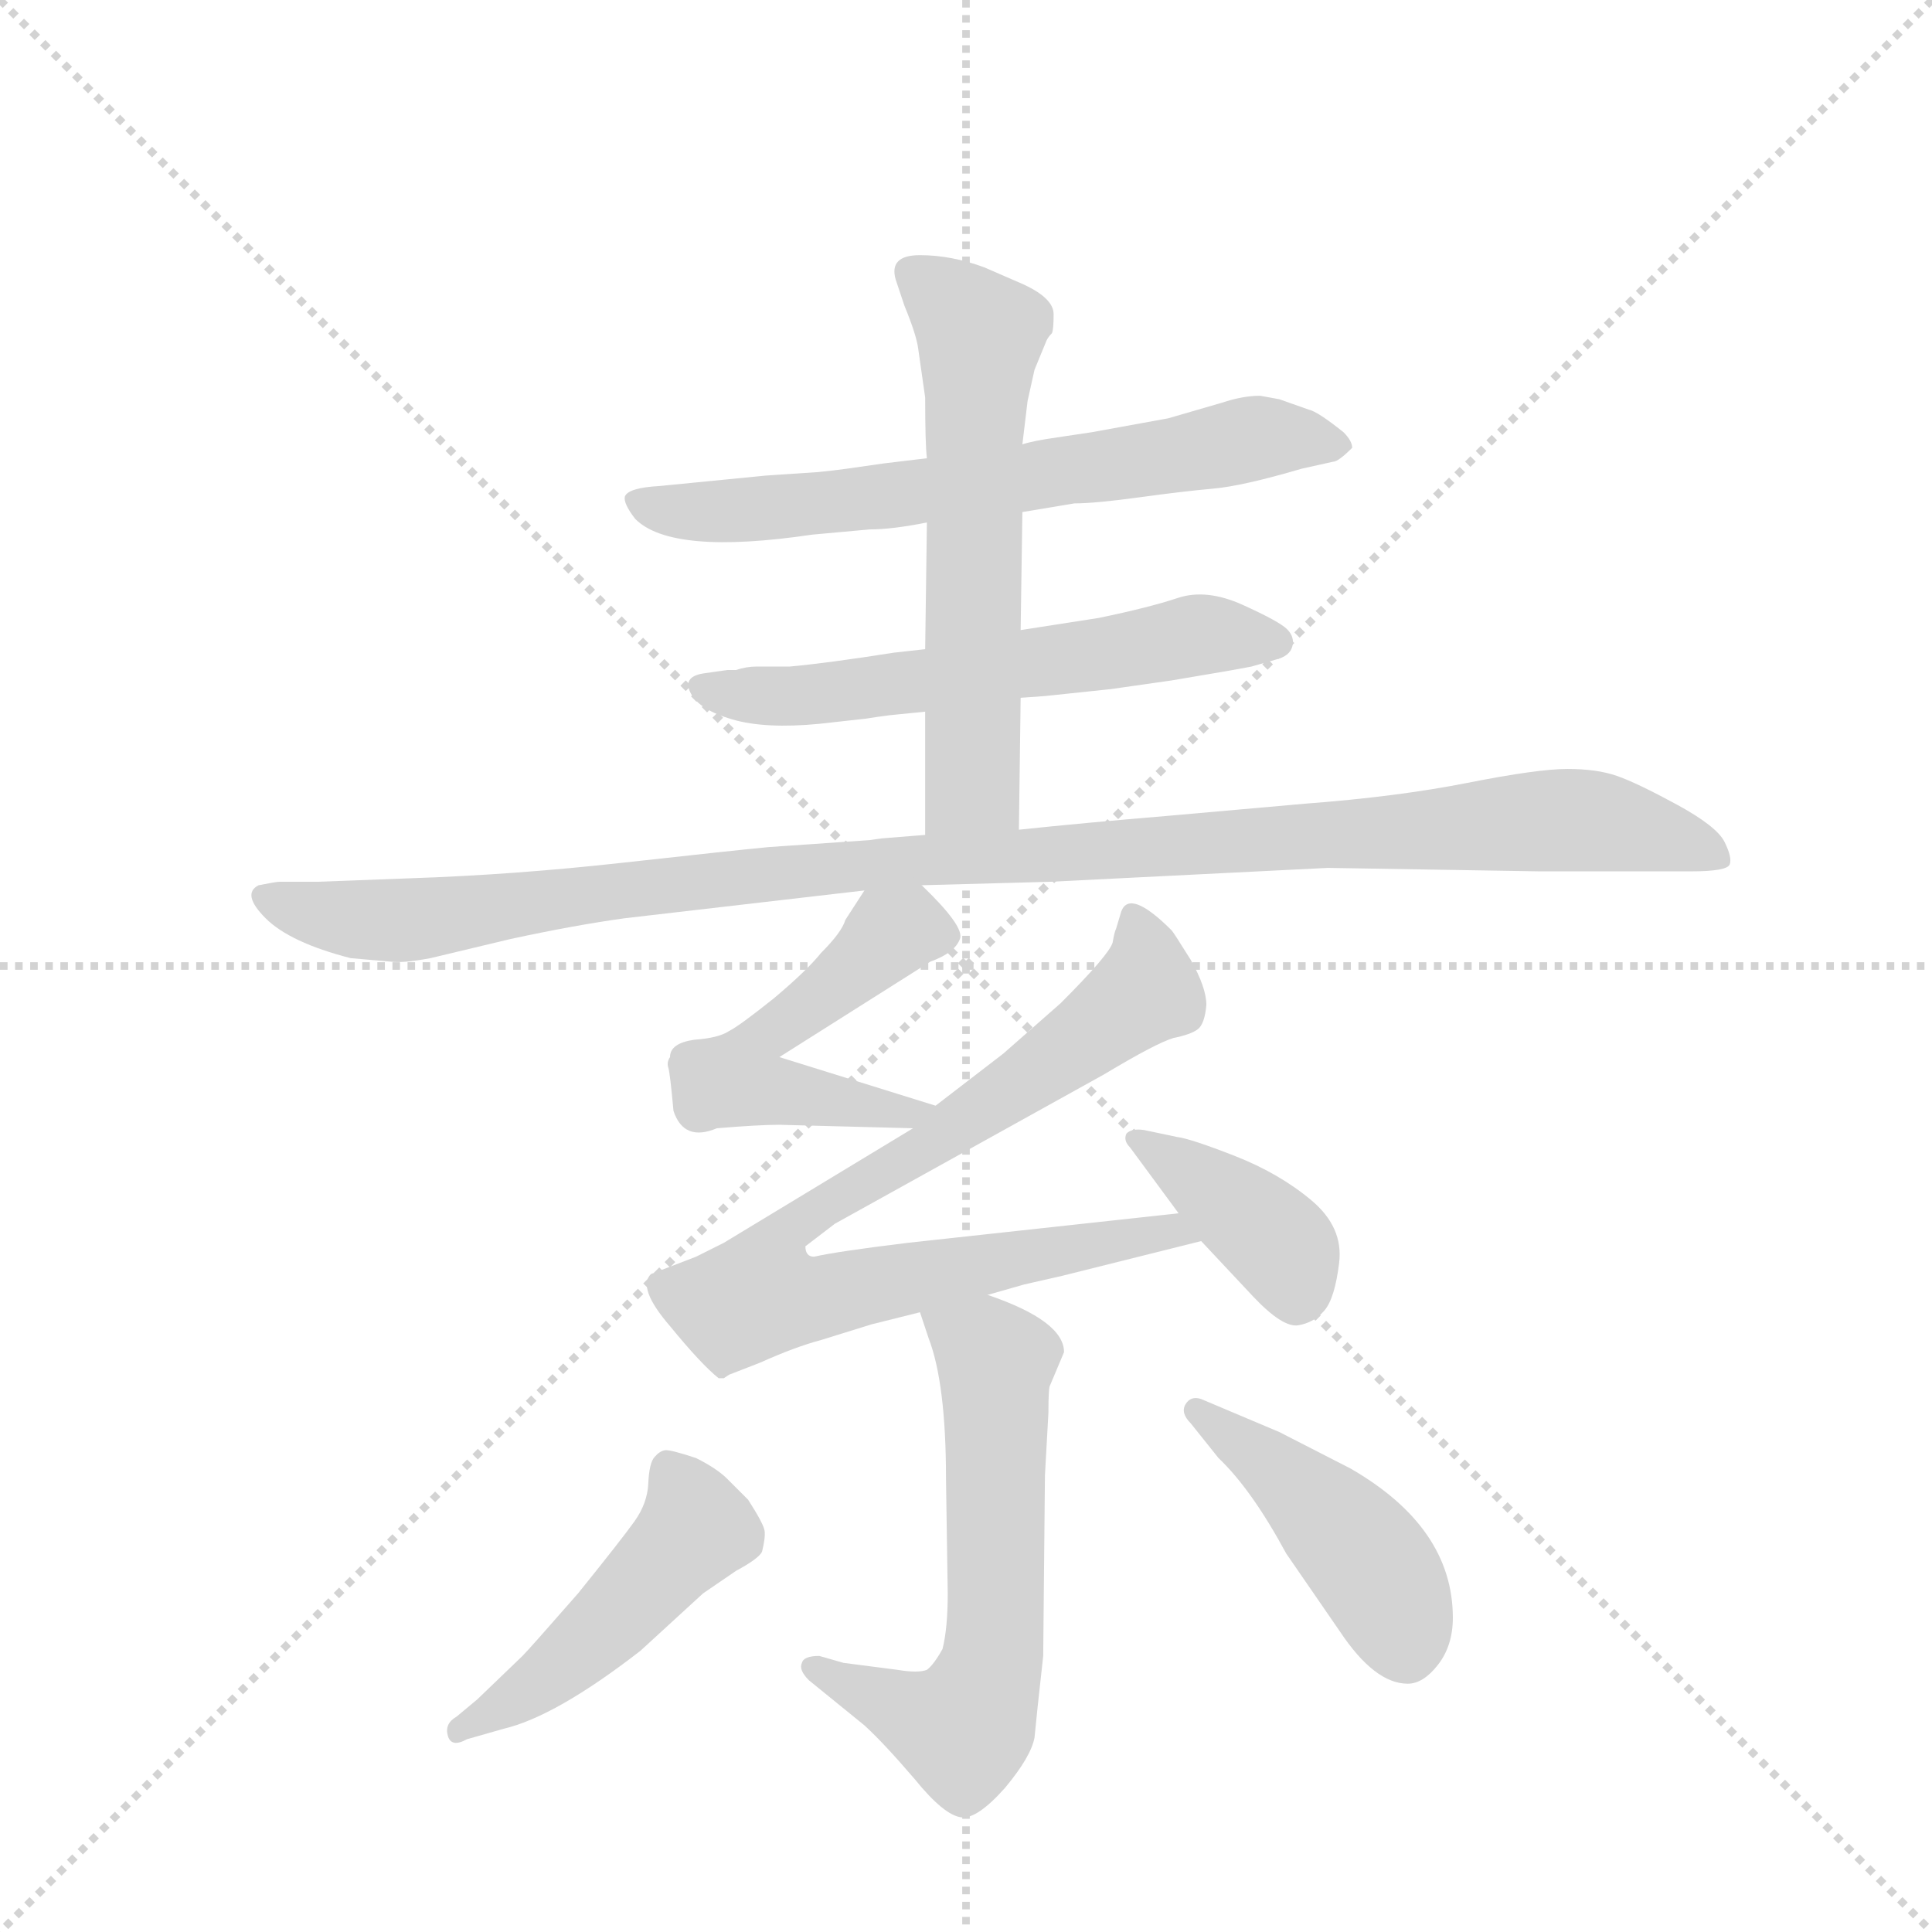 <svg version="1.1" viewBox="0 0 1024 1024" xmlns="http://www.w3.org/2000/svg">
  <g stroke="lightgray" stroke-dasharray="1,1" stroke-width="1" transform="scale(4, 4)">
    <line x1="0" y1="0" x2="256" y2="256"></line>
    <line x1="256" y1="0" x2="0" y2="256"></line>
    <line x1="128" y1="0" x2="128" y2="256"></line>
    <line x1="0" y1="128" x2="256" y2="128"></line>
  </g>
  <g transform="scale(0.92, -0.92) translate(60, -900)">
    <style type="text/css">
      
        @keyframes keyframes0 {
          from {
            stroke: blue;
            stroke-dashoffset: 662;
            stroke-width: 128;
          }
          68% {
            animation-timing-function: step-end;
            stroke: blue;
            stroke-dashoffset: 0;
            stroke-width: 128;
          }
          to {
            stroke: black;
            stroke-width: 1024;
          }
        }
        #make-me-a-hanzi-animation-0 {
          animation: keyframes0 0.789s both;
          animation-delay: 0s;
          animation-timing-function: linear;
        }
      
        @keyframes keyframes1 {
          from {
            stroke: blue;
            stroke-dashoffset: 586;
            stroke-width: 128;
          }
          66% {
            animation-timing-function: step-end;
            stroke: blue;
            stroke-dashoffset: 0;
            stroke-width: 128;
          }
          to {
            stroke: black;
            stroke-width: 1024;
          }
        }
        #make-me-a-hanzi-animation-1 {
          animation: keyframes1 0.727s both;
          animation-delay: 0.789s;
          animation-timing-function: linear;
        }
      
        @keyframes keyframes2 {
          from {
            stroke: blue;
            stroke-dashoffset: 598;
            stroke-width: 128;
          }
          66% {
            animation-timing-function: step-end;
            stroke: blue;
            stroke-dashoffset: 0;
            stroke-width: 128;
          }
          to {
            stroke: black;
            stroke-width: 1024;
          }
        }
        #make-me-a-hanzi-animation-2 {
          animation: keyframes2 0.737s both;
          animation-delay: 1.516s;
          animation-timing-function: linear;
        }
      
        @keyframes keyframes3 {
          from {
            stroke: blue;
            stroke-dashoffset: 1097;
            stroke-width: 128;
          }
          78% {
            animation-timing-function: step-end;
            stroke: blue;
            stroke-dashoffset: 0;
            stroke-width: 128;
          }
          to {
            stroke: black;
            stroke-width: 1024;
          }
        }
        #make-me-a-hanzi-animation-3 {
          animation: keyframes3 1.143s both;
          animation-delay: 2.252s;
          animation-timing-function: linear;
        }
      
        @keyframes keyframes4 {
          from {
            stroke: blue;
            stroke-dashoffset: 521;
            stroke-width: 128;
          }
          63% {
            animation-timing-function: step-end;
            stroke: blue;
            stroke-dashoffset: 0;
            stroke-width: 128;
          }
          to {
            stroke: black;
            stroke-width: 1024;
          }
        }
        #make-me-a-hanzi-animation-4 {
          animation: keyframes4 0.674s both;
          animation-delay: 3.395s;
          animation-timing-function: linear;
        }
      
        @keyframes keyframes5 {
          from {
            stroke: blue;
            stroke-dashoffset: 834;
            stroke-width: 128;
          }
          73% {
            animation-timing-function: step-end;
            stroke: blue;
            stroke-dashoffset: 0;
            stroke-width: 128;
          }
          to {
            stroke: black;
            stroke-width: 1024;
          }
        }
        #make-me-a-hanzi-animation-5 {
          animation: keyframes5 0.929s both;
          animation-delay: 4.069s;
          animation-timing-function: linear;
        }
      
        @keyframes keyframes6 {
          from {
            stroke: blue;
            stroke-dashoffset: 390;
            stroke-width: 128;
          }
          56% {
            animation-timing-function: step-end;
            stroke: blue;
            stroke-dashoffset: 0;
            stroke-width: 128;
          }
          to {
            stroke: black;
            stroke-width: 1024;
          }
        }
        #make-me-a-hanzi-animation-6 {
          animation: keyframes6 0.567s both;
          animation-delay: 4.998s;
          animation-timing-function: linear;
        }
      
        @keyframes keyframes7 {
          from {
            stroke: blue;
            stroke-dashoffset: 606;
            stroke-width: 128;
          }
          66% {
            animation-timing-function: step-end;
            stroke: blue;
            stroke-dashoffset: 0;
            stroke-width: 128;
          }
          to {
            stroke: black;
            stroke-width: 1024;
          }
        }
        #make-me-a-hanzi-animation-7 {
          animation: keyframes7 0.743s both;
          animation-delay: 5.565s;
          animation-timing-function: linear;
        }
      
        @keyframes keyframes8 {
          from {
            stroke: blue;
            stroke-dashoffset: 476;
            stroke-width: 128;
          }
          61% {
            animation-timing-function: step-end;
            stroke: blue;
            stroke-dashoffset: 0;
            stroke-width: 128;
          }
          to {
            stroke: black;
            stroke-width: 1024;
          }
        }
        #make-me-a-hanzi-animation-8 {
          animation: keyframes8 0.637s both;
          animation-delay: 6.308s;
          animation-timing-function: linear;
        }
      
        @keyframes keyframes9 {
          from {
            stroke: blue;
            stroke-dashoffset: 445;
            stroke-width: 128;
          }
          59% {
            animation-timing-function: step-end;
            stroke: blue;
            stroke-dashoffset: 0;
            stroke-width: 128;
          }
          to {
            stroke: black;
            stroke-width: 1024;
          }
        }
        #make-me-a-hanzi-animation-9 {
          animation: keyframes9 0.612s both;
          animation-delay: 6.946s;
          animation-timing-function: linear;
        }
      
    </style>
    
      <path d="M 529 605 L 559 610 Q 571 610 596.5 613.5 Q 622 617 639 618.5 Q 656 620 690 630 L 708 634 Q 711 634 719 642 Q 719 646 714 651 Q 699 663 694 664 L 677 670 L 666 672 Q 656 672 644 668 L 613 659 L 569 651 L 549 648 Q 535 646 529 644 L 474 636 L 449 633 L 428 630 Q 421 629 411 628 L 381 626 L 320 620 Q 302 619 300 614 Q 299 610 306 601 Q 327 580 408 592 L 441 595 Q 454 595 474 599 L 529 605 Z" fill="lightgray"></path>
    
      <path d="M 528 498 L 542 499 L 580 503 L 615 508 Q 651 514 661 516 L 675 520 Q 683 522 684.5 527.5 Q 686 533 681.5 537.5 Q 677 542 656 551.5 Q 635 561 618.5 555.5 Q 602 550 573 544 L 528 537 L 473 526 L 455 524 Q 417 518 395 516 L 376 516 Q 370 516 364 514 L 359 514 L 345 512 Q 333 510 338 500.5 Q 343 491 362 485.5 Q 381 480 412 483 L 439 486 Q 445 487 453 488 L 473 490 L 528 498 Z" fill="lightgray"></path>
    
      <path d="M 527 422 L 528 498 L 528 537 L 529 605 L 529 644 L 532 669 L 536 687 L 543 704 Q 544 706 546 708 Q 547 710 547 719 Q 547 728 530 736 L 507 746 Q 488 753 470 753 Q 452 753 456 739 L 461 724 Q 468 707 469 699 L 473 671 Q 473 644 474 636 L 474 599 L 473 526 L 473 490 L 473 419 C 473 389 527 392 527 422 Z" fill="lightgray"></path>
    
      <path d="M 471 390 L 545 392 L 705 400 L 827 398 L 914 398 Q 935 398 936.5 402 Q 938 406 933.5 415 Q 929 424 906 436.5 Q 883 449 871.5 453 Q 860 457 843 457 Q 826 457 785.5 449 Q 745 441 692 437 L 613 430 Q 565 426 527 422 L 473 419 L 448 417 L 441 416 L 383 412 Q 362 410 299 403 Q 236 396 176 394 L 123 392 L 101 392 Q 99 392 89 390 Q 79 385 93 371 Q 107 357 142 348 L 165 346 Q 172 345 188 348 L 234 359 Q 271 367 300 371 L 438 387 L 471 390 Z" fill="lightgray"></path>
    
      <path d="M 479 263 L 389 291 L 476 346 Q 490 351 493 359 Q 496 366 471 390 C 452 409 452 409 438 387 L 427 370 Q 425 363 413 351 Q 405 341 386 325 Q 366 309 360 306 Q 354 302 340 301 Q 326 299 326 291 Q 324 288 325 285 Q 326 282 328 260 Q 334 242 353 250 Q 377 252 389 252 L 466 250 C 496 249 508 254 479 263 Z" fill="lightgray"></path>
    
      <path d="M 509 154 L 530 160 L 552 165 L 632 185 C 661 192 649 204 619 201 L 463 184 Q 422 179 409 176 Q 404 176 404 182 L 421 195 L 576 281 Q 606 299 616 302 Q 626 304 630 307 Q 634 310 635 321 Q 635 331 626 347 Q 616 363 615 364 Q 591 388 586 375 L 583 365 Q 582 363 581 357 Q 579 350 551 322 L 518 293 L 479 263 L 466 250 L 357 184 L 341 176 L 315 166 Q 307 158 326 136 Q 344 114 354 106 L 357 106 L 360 108 L 378 115 Q 398 124 413 128 L 442 137 L 470 144 L 509 154 Z" fill="lightgray"></path>
    
      <path d="M 632 185 L 662 153 Q 679 135 688 136.5 Q 697 138 703 145 Q 709 152 711.5 172.5 Q 714 193 695.5 208.5 Q 677 224 651.5 234 Q 626 244 618 245 L 599 249 Q 592 250 589 247 Q 587 243 591 239 L 619 201 L 632 185 Z" fill="lightgray"></path>
    
      <path d="M 470 144 L 475 129 Q 485 103 485 48 L 486 -18 Q 486 -38 483 -50 Q 478 -59 474 -62 Q 469 -64 457 -62 L 426 -58 L 412 -54 Q 403 -54 402 -58 Q 400 -62 406 -68 L 438 -94 Q 449 -104 467 -125 Q 484 -146 494 -147 Q 503 -148 519 -130 Q 534 -112 536 -101 Q 537 -90 541 -54 L 542 50 L 544 86 Q 544 101 545 102 L 553 121 Q 553 139 509 154 C 481 164 461 172 470 144 Z" fill="lightgray"></path>
    
      <path d="M 203 -89 Q 196 -93 198 -100 Q 200 -107 209 -102 L 230 -96 Q 260 -89 309 -51 L 345 -18 L 364 -5 Q 377 2 379 6 Q 381 14 380.5 18 Q 380 22 371 36 L 359 48 Q 353 54 341 60 Q 326 65 323 64.5 Q 320 64 317 60.5 Q 314 57 313.5 45.5 Q 313 34 305.5 23.5 Q 298 13 273 -18 Q 245 -50 241 -54 L 215 -79 L 203 -89 Z" fill="lightgray"></path>
    
      <path d="M 642 60 Q 661 42 681 5 L 712 -40 Q 732 -70 751 -70 Q 760 -70 768.5 -59 Q 777 -48 777 -32 Q 777 20 718 54 L 677 75 L 632 94 Q 626 96 623 91 Q 620 86 626 80 L 642 60 Z" fill="lightgray"></path>
    
    
      <clipPath id="make-me-a-hanzi-clip-0">
        <path d="M 529 605 L 559 610 Q 571 610 596.5 613.5 Q 622 617 639 618.5 Q 656 620 690 630 L 708 634 Q 711 634 719 642 Q 719 646 714 651 Q 699 663 694 664 L 677 670 L 666 672 Q 656 672 644 668 L 613 659 L 569 651 L 549 648 Q 535 646 529 644 L 474 636 L 449 633 L 428 630 Q 421 629 411 628 L 381 626 L 320 620 Q 302 619 300 614 Q 299 610 306 601 Q 327 580 408 592 L 441 595 Q 454 595 474 599 L 529 605 Z"></path>
      </clipPath>
      <path clip-path="url(#make-me-a-hanzi-clip-0)" d="M 307 610 L 395 607 L 667 648 L 710 643" fill="none" id="make-me-a-hanzi-animation-0" stroke-dasharray="534 1068" stroke-linecap="round"></path>
    
      <clipPath id="make-me-a-hanzi-clip-1">
        <path d="M 528 498 L 542 499 L 580 503 L 615 508 Q 651 514 661 516 L 675 520 Q 683 522 684.5 527.5 Q 686 533 681.5 537.5 Q 677 542 656 551.5 Q 635 561 618.5 555.5 Q 602 550 573 544 L 528 537 L 473 526 L 455 524 Q 417 518 395 516 L 376 516 Q 370 516 364 514 L 359 514 L 345 512 Q 333 510 338 500.5 Q 343 491 362 485.5 Q 381 480 412 483 L 439 486 Q 445 487 453 488 L 473 490 L 528 498 Z"></path>
      </clipPath>
      <path clip-path="url(#make-me-a-hanzi-clip-1)" d="M 348 502 L 403 499 L 634 535 L 675 530" fill="none" id="make-me-a-hanzi-animation-1" stroke-dasharray="458 916" stroke-linecap="round"></path>
    
      <clipPath id="make-me-a-hanzi-clip-2">
        <path d="M 527 422 L 528 498 L 528 537 L 529 605 L 529 644 L 532 669 L 536 687 L 543 704 Q 544 706 546 708 Q 547 710 547 719 Q 547 728 530 736 L 507 746 Q 488 753 470 753 Q 452 753 456 739 L 461 724 Q 468 707 469 699 L 473 671 Q 473 644 474 636 L 474 599 L 473 526 L 473 490 L 473 419 C 473 389 527 392 527 422 Z"></path>
      </clipPath>
      <path clip-path="url(#make-me-a-hanzi-clip-2)" d="M 466 743 L 505 705 L 500 448 L 479 426" fill="none" id="make-me-a-hanzi-animation-2" stroke-dasharray="470 940" stroke-linecap="round"></path>
    
      <clipPath id="make-me-a-hanzi-clip-3">
        <path d="M 471 390 L 545 392 L 705 400 L 827 398 L 914 398 Q 935 398 936.5 402 Q 938 406 933.5 415 Q 929 424 906 436.5 Q 883 449 871.5 453 Q 860 457 843 457 Q 826 457 785.5 449 Q 745 441 692 437 L 613 430 Q 565 426 527 422 L 473 419 L 448 417 L 441 416 L 383 412 Q 362 410 299 403 Q 236 396 176 394 L 123 392 L 101 392 Q 99 392 89 390 Q 79 385 93 371 Q 107 357 142 348 L 165 346 Q 172 345 188 348 L 234 359 Q 271 367 300 371 L 438 387 L 471 390 Z"></path>
      </clipPath>
      <path clip-path="url(#make-me-a-hanzi-clip-3)" d="M 96 382 L 140 370 L 178 370 L 420 401 L 839 428 L 889 421 L 930 407" fill="none" id="make-me-a-hanzi-animation-3" stroke-dasharray="969 1938" stroke-linecap="round"></path>
    
      <clipPath id="make-me-a-hanzi-clip-4">
        <path d="M 479 263 L 389 291 L 476 346 Q 490 351 493 359 Q 496 366 471 390 C 452 409 452 409 438 387 L 427 370 Q 425 363 413 351 Q 405 341 386 325 Q 366 309 360 306 Q 354 302 340 301 Q 326 299 326 291 Q 324 288 325 285 Q 326 282 328 260 Q 334 242 353 250 Q 377 252 389 252 L 466 250 C 496 249 508 254 479 263 Z"></path>
      </clipPath>
      <path clip-path="url(#make-me-a-hanzi-clip-4)" d="M 484 360 L 463 366 L 451 361 L 378 301 L 365 278 L 459 258 L 471 264" fill="none" id="make-me-a-hanzi-animation-4" stroke-dasharray="393 786" stroke-linecap="round"></path>
    
      <clipPath id="make-me-a-hanzi-clip-5">
        <path d="M 509 154 L 530 160 L 552 165 L 632 185 C 661 192 649 204 619 201 L 463 184 Q 422 179 409 176 Q 404 176 404 182 L 421 195 L 576 281 Q 606 299 616 302 Q 626 304 630 307 Q 634 310 635 321 Q 635 331 626 347 Q 616 363 615 364 Q 591 388 586 375 L 583 365 Q 582 363 581 357 Q 579 350 551 322 L 518 293 L 479 263 L 466 250 L 357 184 L 341 176 L 315 166 Q 307 158 326 136 Q 344 114 354 106 L 357 106 L 360 108 L 378 115 Q 398 124 413 128 L 442 137 L 470 144 L 509 154 Z"></path>
      </clipPath>
      <path clip-path="url(#make-me-a-hanzi-clip-5)" d="M 595 367 L 600 329 L 473 238 L 397 195 L 386 182 L 379 155 L 413 152 L 615 191 L 625 186" fill="none" id="make-me-a-hanzi-animation-5" stroke-dasharray="706 1412" stroke-linecap="round"></path>
    
      <clipPath id="make-me-a-hanzi-clip-6">
        <path d="M 632 185 L 662 153 Q 679 135 688 136.5 Q 697 138 703 145 Q 709 152 711.5 172.5 Q 714 193 695.5 208.5 Q 677 224 651.5 234 Q 626 244 618 245 L 599 249 Q 592 250 589 247 Q 587 243 591 239 L 619 201 L 632 185 Z"></path>
      </clipPath>
      <path clip-path="url(#make-me-a-hanzi-clip-6)" d="M 595 244 L 672 188 L 681 178 L 687 153" fill="none" id="make-me-a-hanzi-animation-6" stroke-dasharray="262 524" stroke-linecap="round"></path>
    
      <clipPath id="make-me-a-hanzi-clip-7">
        <path d="M 470 144 L 475 129 Q 485 103 485 48 L 486 -18 Q 486 -38 483 -50 Q 478 -59 474 -62 Q 469 -64 457 -62 L 426 -58 L 412 -54 Q 403 -54 402 -58 Q 400 -62 406 -68 L 438 -94 Q 449 -104 467 -125 Q 484 -146 494 -147 Q 503 -148 519 -130 Q 534 -112 536 -101 Q 537 -90 541 -54 L 542 50 L 544 86 Q 544 101 545 102 L 553 121 Q 553 139 509 154 C 481 164 461 172 470 144 Z"></path>
      </clipPath>
      <path clip-path="url(#make-me-a-hanzi-clip-7)" d="M 478 138 L 514 116 L 511 -61 L 497 -93 L 488 -96 L 409 -61" fill="none" id="make-me-a-hanzi-animation-7" stroke-dasharray="478 956" stroke-linecap="round"></path>
    
      <clipPath id="make-me-a-hanzi-clip-8">
        <path d="M 203 -89 Q 196 -93 198 -100 Q 200 -107 209 -102 L 230 -96 Q 260 -89 309 -51 L 345 -18 L 364 -5 Q 377 2 379 6 Q 381 14 380.5 18 Q 380 22 371 36 L 359 48 Q 353 54 341 60 Q 326 65 323 64.5 Q 320 64 317 60.5 Q 314 57 313.5 45.5 Q 313 34 305.5 23.5 Q 298 13 273 -18 Q 245 -50 241 -54 L 215 -79 L 203 -89 Z"></path>
      </clipPath>
      <path clip-path="url(#make-me-a-hanzi-clip-8)" d="M 325 55 L 341 19 L 262 -61 L 204 -96" fill="none" id="make-me-a-hanzi-animation-8" stroke-dasharray="348 696" stroke-linecap="round"></path>
    
      <clipPath id="make-me-a-hanzi-clip-9">
        <path d="M 642 60 Q 661 42 681 5 L 712 -40 Q 732 -70 751 -70 Q 760 -70 768.5 -59 Q 777 -48 777 -32 Q 777 20 718 54 L 677 75 L 632 94 Q 626 96 623 91 Q 620 86 626 80 L 642 60 Z"></path>
      </clipPath>
      <path clip-path="url(#make-me-a-hanzi-clip-9)" d="M 629 87 L 675 54 L 719 12 L 741 -19 L 750 -51" fill="none" id="make-me-a-hanzi-animation-9" stroke-dasharray="317 634" stroke-linecap="round"></path>
    
  </g>
</svg>